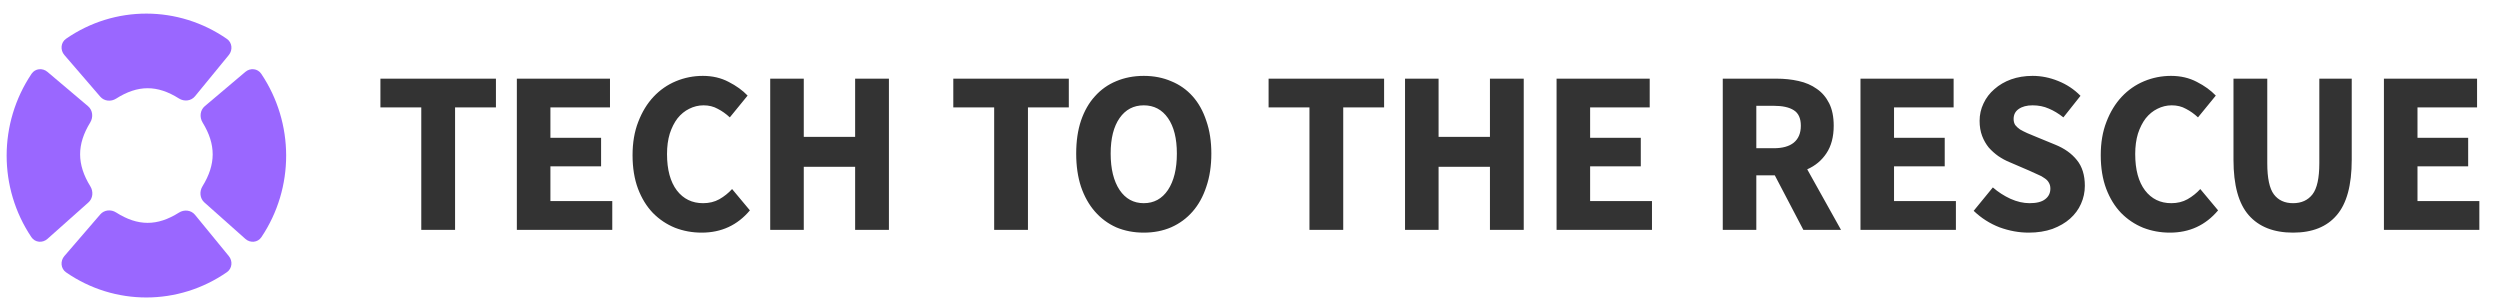 <svg width="188" height="23" viewBox="0 0 188 23" fill="none" xmlns="http://www.w3.org/2000/svg">
<g clip-path="url(#clip0_486_1663)">
<path d="M31.68 17.285V8.078H28.607V5.915H37.294V8.078H34.221V17.285H31.68ZM38.867 17.285V5.915H45.871V8.078H41.391V10.362H45.202V12.507H41.391V15.122H46.043V17.285H38.867ZM52.77 17.494C52.06 17.494 51.391 17.372 50.761 17.128C50.132 16.872 49.577 16.5 49.096 16.012C48.627 15.523 48.255 14.919 47.98 14.198C47.706 13.466 47.568 12.623 47.568 11.67C47.568 10.728 47.711 9.891 47.998 9.159C48.284 8.415 48.667 7.787 49.148 7.275C49.628 6.764 50.189 6.374 50.83 6.107C51.471 5.84 52.146 5.706 52.856 5.706C53.577 5.706 54.223 5.857 54.795 6.159C55.367 6.45 55.842 6.793 56.22 7.188L54.882 8.827C54.595 8.56 54.292 8.345 53.971 8.182C53.662 8.008 53.308 7.921 52.907 7.921C52.529 7.921 52.169 8.008 51.826 8.182C51.494 8.345 51.202 8.583 50.95 8.897C50.71 9.211 50.515 9.595 50.367 10.048C50.229 10.501 50.16 11.013 50.16 11.582C50.16 12.757 50.407 13.669 50.899 14.32C51.391 14.96 52.049 15.279 52.873 15.279C53.331 15.279 53.737 15.181 54.092 14.983C54.458 14.774 54.779 14.518 55.053 14.216L56.392 15.82C55.454 16.936 54.246 17.494 52.77 17.494ZM57.92 17.285V5.915H60.444V10.292H64.306V5.915H66.847V17.285H64.306V12.542H60.444V17.285H57.92ZM74.761 17.285V8.078H71.688V5.915H80.375V8.078H77.302V17.285H74.761ZM86.011 17.494C85.256 17.494 84.564 17.36 83.934 17.093C83.316 16.814 82.784 16.419 82.338 15.907C81.891 15.396 81.542 14.774 81.291 14.041C81.05 13.309 80.93 12.478 80.93 11.548C80.93 10.618 81.05 9.792 81.291 9.072C81.542 8.339 81.891 7.729 82.338 7.241C82.784 6.741 83.316 6.363 83.934 6.107C84.564 5.84 85.256 5.706 86.011 5.706C86.767 5.706 87.453 5.84 88.071 6.107C88.701 6.363 89.239 6.741 89.685 7.241C90.132 7.74 90.475 8.357 90.715 9.089C90.967 9.81 91.093 10.629 91.093 11.548C91.093 12.478 90.967 13.309 90.715 14.041C90.475 14.774 90.132 15.396 89.685 15.907C89.239 16.419 88.701 16.814 88.071 17.093C87.453 17.36 86.767 17.494 86.011 17.494ZM86.011 15.279C86.778 15.279 87.385 14.948 87.831 14.285C88.277 13.611 88.5 12.699 88.5 11.548C88.5 10.408 88.277 9.519 87.831 8.88C87.385 8.24 86.778 7.921 86.011 7.921C85.245 7.921 84.638 8.24 84.192 8.88C83.746 9.519 83.522 10.408 83.522 11.548C83.522 12.699 83.746 13.611 84.192 14.285C84.638 14.948 85.245 15.279 86.011 15.279ZM98.471 17.285V8.078H95.398V5.915H104.084V8.078H101.011V17.285H98.471ZM105.658 17.285V5.915H108.181V10.292H112.044V5.915H114.585V17.285H112.044V12.542H108.181V17.285H105.658ZM117.054 17.285V5.915H124.058V8.078H119.577V10.362H123.388V12.507H119.577V15.122H124.229V17.285H117.054ZM129.552 17.285V5.915H133.586C134.181 5.915 134.736 5.973 135.251 6.09C135.778 6.206 136.236 6.404 136.624 6.683C137.014 6.95 137.323 7.31 137.551 7.764C137.78 8.217 137.895 8.781 137.895 9.455C137.895 10.292 137.711 10.984 137.345 11.53C136.99 12.065 136.51 12.466 135.903 12.733L138.444 17.285H135.612L133.466 13.187H132.075V17.285H129.552ZM132.075 11.147H133.38C134.044 11.147 134.547 11.007 134.891 10.728C135.246 10.437 135.423 10.013 135.423 9.455C135.423 8.897 135.246 8.508 134.891 8.287C134.547 8.066 134.044 7.956 133.38 7.956H132.075V11.147ZM139.908 17.285V5.915H146.912V8.078H142.431V10.362H146.243V12.507H142.431V15.122H147.084V17.285H139.908ZM152.557 17.494C151.825 17.494 151.092 17.36 150.36 17.093C149.639 16.814 148.992 16.401 148.42 15.855L149.862 14.094C150.263 14.442 150.703 14.727 151.184 14.948C151.676 15.169 152.157 15.279 152.626 15.279C153.153 15.279 153.541 15.181 153.793 14.983C154.056 14.785 154.188 14.518 154.188 14.181C154.188 14.006 154.148 13.855 154.068 13.727C153.999 13.6 153.891 13.489 153.742 13.396C153.604 13.291 153.433 13.198 153.227 13.117C153.032 13.024 152.815 12.925 152.575 12.821L151.115 12.193C150.829 12.077 150.549 11.925 150.274 11.739C150.011 11.553 149.771 11.338 149.553 11.094C149.347 10.838 149.181 10.548 149.056 10.222C148.929 9.885 148.866 9.507 148.866 9.089C148.866 8.624 148.964 8.188 149.159 7.781C149.353 7.363 149.628 7.002 149.982 6.7C150.337 6.386 150.755 6.142 151.236 5.968C151.727 5.793 152.266 5.706 152.849 5.706C153.501 5.706 154.143 5.834 154.772 6.09C155.413 6.345 155.974 6.717 156.454 7.206L155.167 8.827C154.8 8.537 154.434 8.316 154.068 8.165C153.702 8.002 153.295 7.921 152.849 7.921C152.414 7.921 152.065 8.014 151.802 8.2C151.55 8.374 151.424 8.624 151.424 8.949C151.424 9.124 151.464 9.275 151.545 9.403C151.636 9.519 151.756 9.63 151.905 9.734C152.065 9.827 152.248 9.92 152.454 10.013C152.66 10.095 152.883 10.188 153.124 10.292L154.566 10.885C155.252 11.164 155.79 11.548 156.18 12.036C156.58 12.524 156.78 13.169 156.78 13.972C156.78 14.448 156.683 14.902 156.489 15.332C156.305 15.75 156.031 16.122 155.664 16.448C155.31 16.762 154.869 17.017 154.343 17.215C153.816 17.401 153.221 17.494 152.557 17.494ZM163.178 17.494C162.468 17.494 161.799 17.372 161.169 17.128C160.54 16.872 159.984 16.5 159.504 16.012C159.035 15.523 158.663 14.919 158.388 14.198C158.113 13.466 157.976 12.623 157.976 11.67C157.976 10.728 158.119 9.891 158.406 9.159C158.691 8.415 159.075 7.787 159.556 7.275C160.036 6.764 160.597 6.374 161.238 6.107C161.879 5.84 162.554 5.706 163.263 5.706C163.984 5.706 164.631 5.857 165.204 6.159C165.776 6.45 166.251 6.793 166.628 7.188L165.289 8.827C165.003 8.56 164.7 8.345 164.38 8.182C164.071 8.008 163.716 7.921 163.315 7.921C162.937 7.921 162.577 8.008 162.234 8.182C161.902 8.345 161.61 8.583 161.358 8.897C161.118 9.211 160.923 9.595 160.774 10.048C160.637 10.501 160.568 11.013 160.568 11.582C160.568 12.757 160.814 13.669 161.307 14.32C161.799 14.96 162.457 15.279 163.281 15.279C163.739 15.279 164.145 15.181 164.499 14.983C164.866 14.774 165.186 14.518 165.461 14.216L166.8 15.82C165.861 16.936 164.654 17.494 163.178 17.494ZM172.439 17.494C170.985 17.494 169.875 17.058 169.108 16.186C168.341 15.314 167.958 13.925 167.958 12.018V5.915H170.499V12.28C170.499 13.396 170.665 14.175 170.996 14.617C171.328 15.058 171.809 15.279 172.439 15.279C173.068 15.279 173.554 15.058 173.898 14.617C174.241 14.175 174.413 13.396 174.413 12.28V5.915H176.85V12.018C176.85 13.925 176.473 15.314 175.717 16.186C174.974 17.058 173.881 17.494 172.439 17.494ZM179.271 17.285V5.915H186.275V8.078H181.795V10.362H185.606V12.507H181.795V15.122H186.447V17.285H179.271Z" fill="#333333"/>
<path d="M19.644 5.547C22.14 9.259 22.144 14.134 19.656 17.836C19.382 18.245 18.819 18.292 18.453 17.966L15.368 15.222C15.028 14.919 14.984 14.402 15.224 14.013C16.247 12.354 16.251 10.869 15.235 9.212C14.992 8.814 15.043 8.287 15.397 7.987L18.454 5.403C18.822 5.091 19.374 5.145 19.644 5.547Z" fill="#9A67FF"/>
<path d="M2.375 5.547C-0.121 9.259 -0.125 14.134 2.362 17.836C2.637 18.245 3.199 18.292 3.566 17.966L6.65 15.222C6.991 14.919 7.035 14.402 6.794 14.013C5.772 12.354 5.768 10.869 6.784 9.212C7.027 8.814 6.976 8.287 6.621 7.987L3.565 5.403C3.196 5.091 2.645 5.145 2.375 5.547Z" fill="#9A67FF"/>
<path d="M17.066 20.466C13.411 23.001 8.612 23.005 4.967 20.479C4.565 20.2 4.519 19.628 4.84 19.256L7.541 16.123C7.839 15.777 8.348 15.732 8.731 15.977C10.364 17.016 11.826 17.019 13.458 15.988C13.849 15.74 14.368 15.793 14.663 16.152L17.208 19.258C17.514 19.631 17.461 20.191 17.066 20.466Z" fill="#9A67FF"/>
<path d="M17.066 2.928C13.411 0.393 8.612 0.388 4.967 2.915C4.565 3.194 4.519 3.765 4.84 4.137L7.541 7.271C7.839 7.616 8.348 7.661 8.731 7.417C10.364 6.378 11.826 6.374 13.458 7.406C13.849 7.653 14.368 7.601 14.663 7.241L17.208 4.136C17.514 3.762 17.461 3.202 17.066 2.928Z" fill="#9A67FF"/>
</g>
<defs>
<clipPath id="clip0_486_1663">
<rect width="187" height="22" fill="white" transform="translate(0.5 0.5)"/>
</clipPath>
</defs>
</svg>
